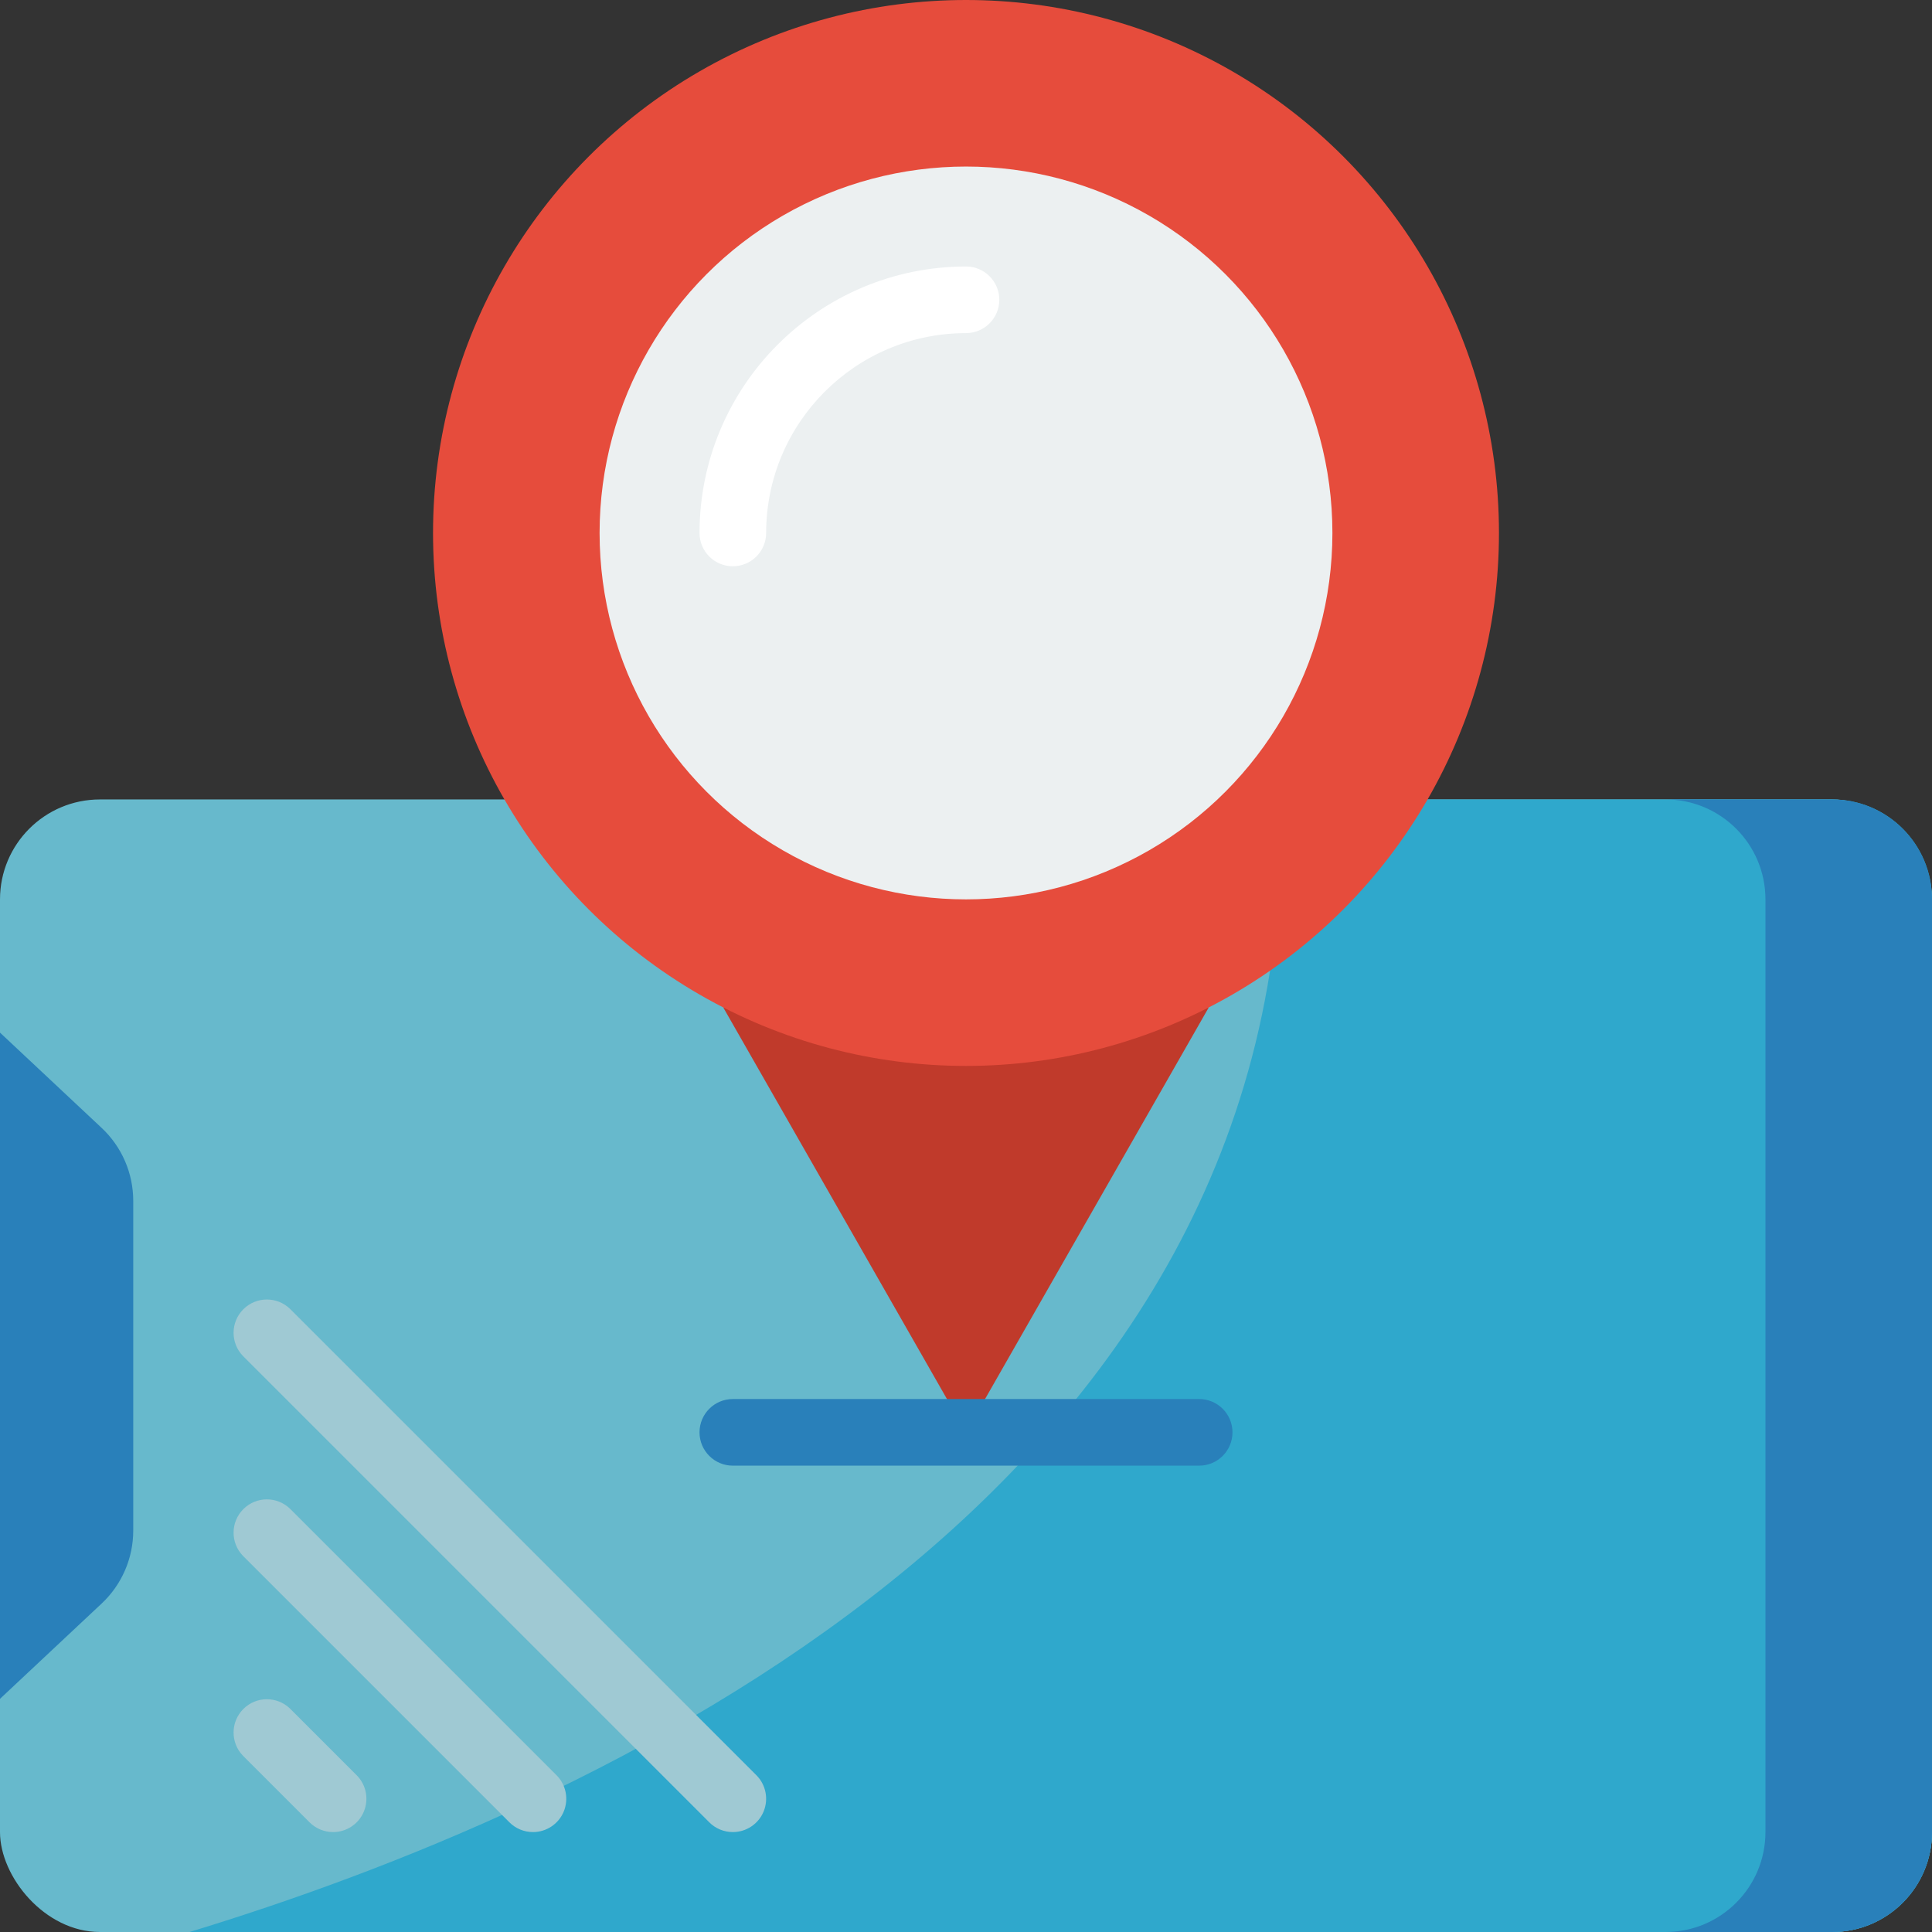 <svg height="56" viewBox="0 0 58 58" width="56" xmlns="http://www.w3.org/2000/svg"><rect x="0" y="0" width="58" height="58" fill="#333333" stroke="none"/><g id="Page-1" fill="none" fill-rule="evenodd"><g id="059---Mobile-Geolocation" fill-rule="nonzero"><rect id="Rectangle-path" fill="#67b9cc" height="34" rx="3" width="58" y="24"/><path id="Shape" d="m58 27v28c0 1.657-1.343 3-3 3h-49.31c11.82-3.6 33.32-13.04 32.76-34h16.55c1.657 0 3 1.343 3 3z" fill="#2fa8cc"/><path id="Shape" d="m0 31 3.052 2.861c.605.567.948 1.36.948 2.189v9.9c0.0.829-.343 1.622-.948 2.189l-3.052 2.861z" fill="#2980ba"/><g fill="#9fc9d3"><path id="Shape" d="m10 55c-.265-0-.52-.105-.707-.293l-2-2c-.379-.392-.374-1.016.012-1.402.386-.386 1.009-.391 1.402-.012l2 2c.286.286.371.716.217 1.09-.155.374-.519.617-.924.617z"/><path id="Shape" d="m16 55c-.265-0-.52-.105-.707-.293l-8-8c-.379-.392-.374-1.016.012-1.402.386-.386 1.009-.391 1.402-.012l8 8c.286.286.371.716.217 1.09-.155.374-.519.617-.924.617z"/><path id="Shape" d="m22 55c-.265-0-.52-.105-.707-.293l-14-14c-.379-.392-.374-1.016.012-1.402.386-.386 1.009-.391 1.402-.012l14 14c.286.286.371.716.217 1.09-.155.374-.519.617-.924.617z"/></g><path id="Shape" d="m21.71 30.24 7.29 12.76 7.29-12.76z" fill="#c03a2b"/><path id="Shape" d="m58 27v28c0 1.657-1.343 3-3 3h-5c1.657 0 3-1.343 3-3v-28c0-1.657-1.343-3-3-3h5c1.657 0 3 1.343 3 3z" fill="#2980ba"/><path id="Shape" d="m36 44h-14c-.552 0-1-.448-1-1s.448-1 1-1h14c.552 0 1 .448 1 1s-.448 1-1 1z" fill="#2980ba"/><circle id="Oval" cx="29" cy="16" fill="#e64c3c" r="16"/><circle id="Oval" cx="29" cy="16" fill="#ecf0f1" r="11"/><path id="Shape" d="m22 17c-.552 0-1-.448-1-1 .005-4.416 3.584-7.995 8-8 .552 0 1 .448 1 1s-.448 1-1 1c-3.312.003-5.997 2.688-6 6 0 .552-.448 1-1 1z" fill="#fff"/></g></g></svg>
